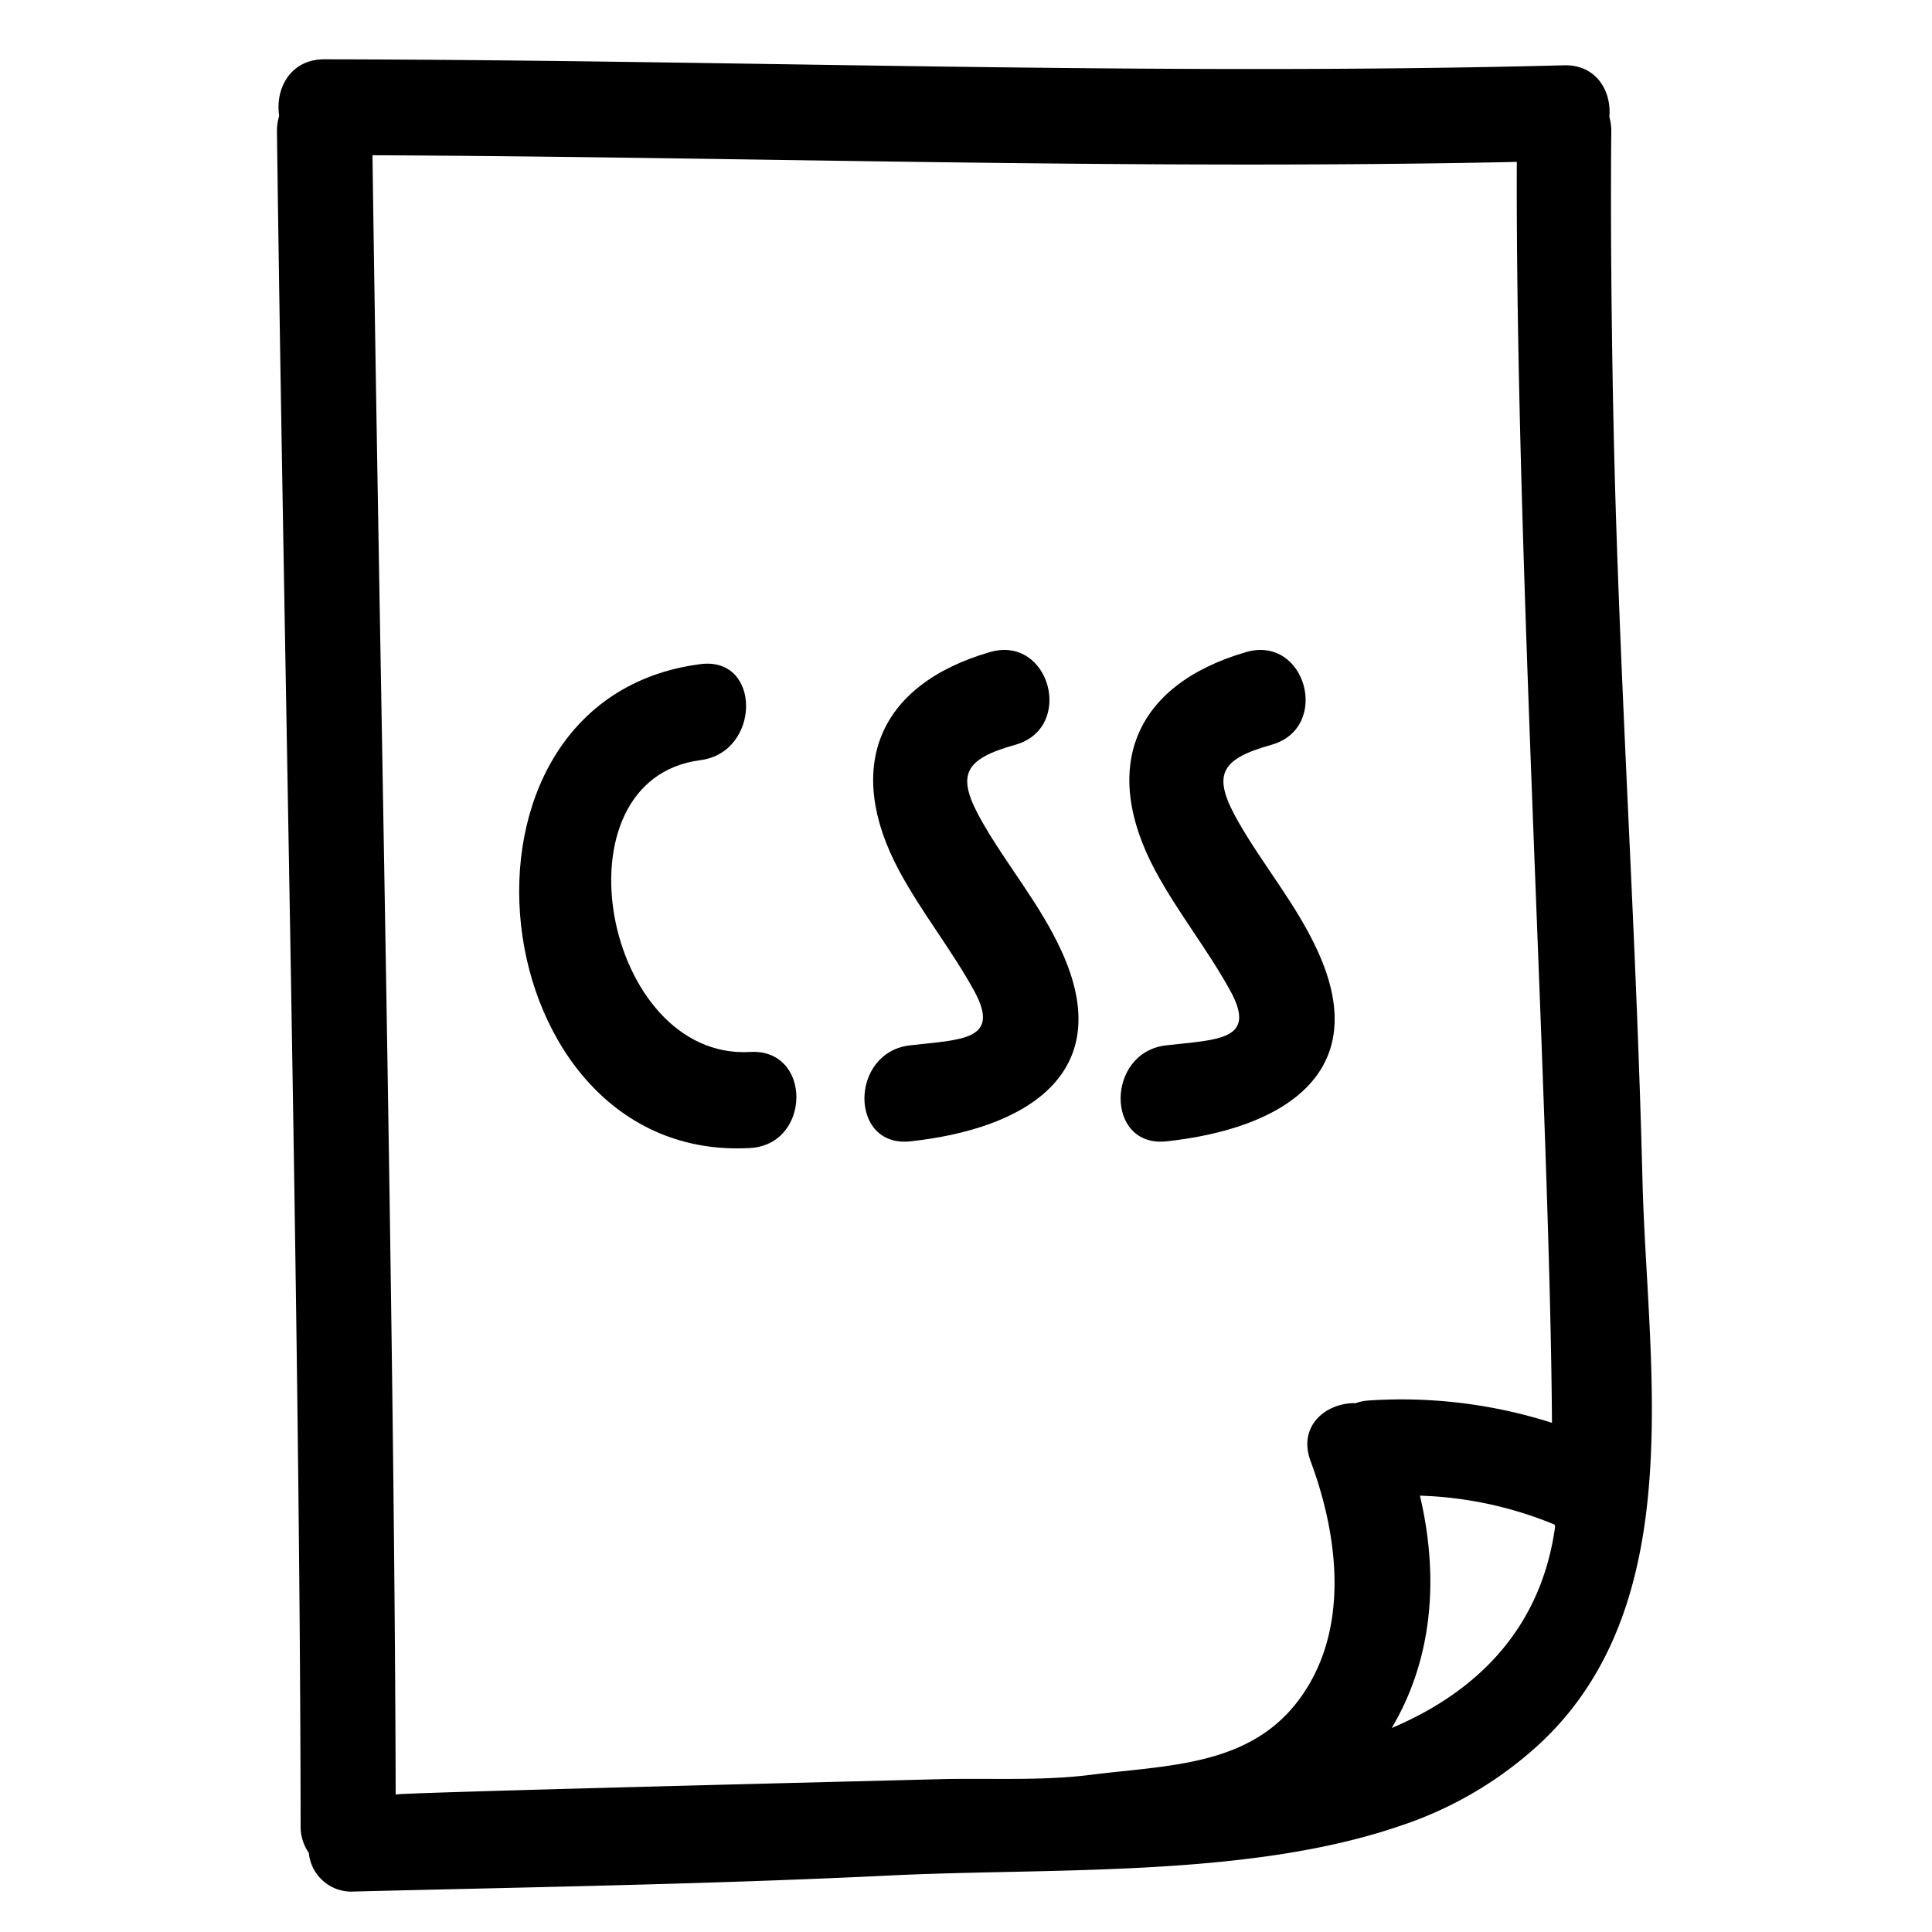 <svg id="Layer_1" data-name="Layer 1" xmlns="http://www.w3.org/2000/svg" viewBox="0 0 200 200"><path d="M167.31,54.25c-.4-12.14-.63-28.53-.51-40.67a5.17,5.17,0,0,0-.2-1.47c.24-2.65-1.32-5.44-4.71-5.35C119.12,7.88,76.36,6.2,33.58,6.14,30,6.13,28.47,9.26,28.9,12a5.19,5.19,0,0,0-.23,1.58c.65,51,2.4,124.37,2.45,175.42a4.74,4.74,0,0,0,.85,2.81,4.42,4.42,0,0,0,4.68,4c18.49-.46,37-.76,55.46-1.66,16.46-.81,37,.27,52.72-5.1a39.64,39.64,0,0,0,14.83-8.79c7.81-7.45,10.48-17.44,11.15-28,.65-10.12-.55-20.73-.78-30.05C169.42,98.17,168.1,78.32,167.31,54.25Zm-27.07,91c-3,0-5.91,2.36-4.57,6,2.71,7.27,3.94,16.28-.22,23.23-5,8.4-14,8.17-22.54,9.25-5.22.66-10.77.31-16,.46-4.1.11-55.95,1.38-55.95,1.58-.12-49.13-1.74-120.56-2.4-169.7,39.49.18,79,1.53,118.46.69-.15,40.34,3.43,98.65,3.64,130.53a51.26,51.26,0,0,0-19-2.31A5,5,0,0,0,140.24,145.29Zm3.86,33.58c4-6.76,5-15.05,2.89-24a39.57,39.57,0,0,1,13.95,3s0,.11.05.17C159.54,168.65,152.81,175.18,144.1,178.87Z"/><path d="M77.66,108.9c-15.14.87-20.61-28.21-5.15-30.21,6.26-.81,6.34-10.76,0-9.94-28.47,3.68-22.77,51.7,5.15,50.09C84,118.48,84.07,108.53,77.66,108.9Z"/><path d="M101.68,85.09c-2.75-4.82-2-6.48,3.46-8,6.14-1.78,3.53-11.37-2.65-9.59-11.74,3.4-15.08,12.09-9.4,22.66,2.32,4.31,5.42,8.15,7.77,12.44,2.79,5.13-1.36,5-6.62,5.61-6.31.68-6.37,10.63,0,9.94,11.79-1.27,21.53-6.91,15.63-19.73C107.7,93.66,104.25,89.58,101.68,85.09Z"/><path d="M128.2,85.09c-2.75-4.82-2-6.48,3.46-8,6.14-1.78,3.53-11.37-2.65-9.59-11.73,3.4-15.08,12.09-9.4,22.66,2.32,4.31,5.42,8.15,7.77,12.44,2.8,5.13-1.36,5-6.62,5.61-6.31.68-6.37,10.63,0,9.94,11.79-1.27,21.53-6.91,15.63-19.73C134.22,93.66,130.77,89.58,128.2,85.09Z"/></svg>